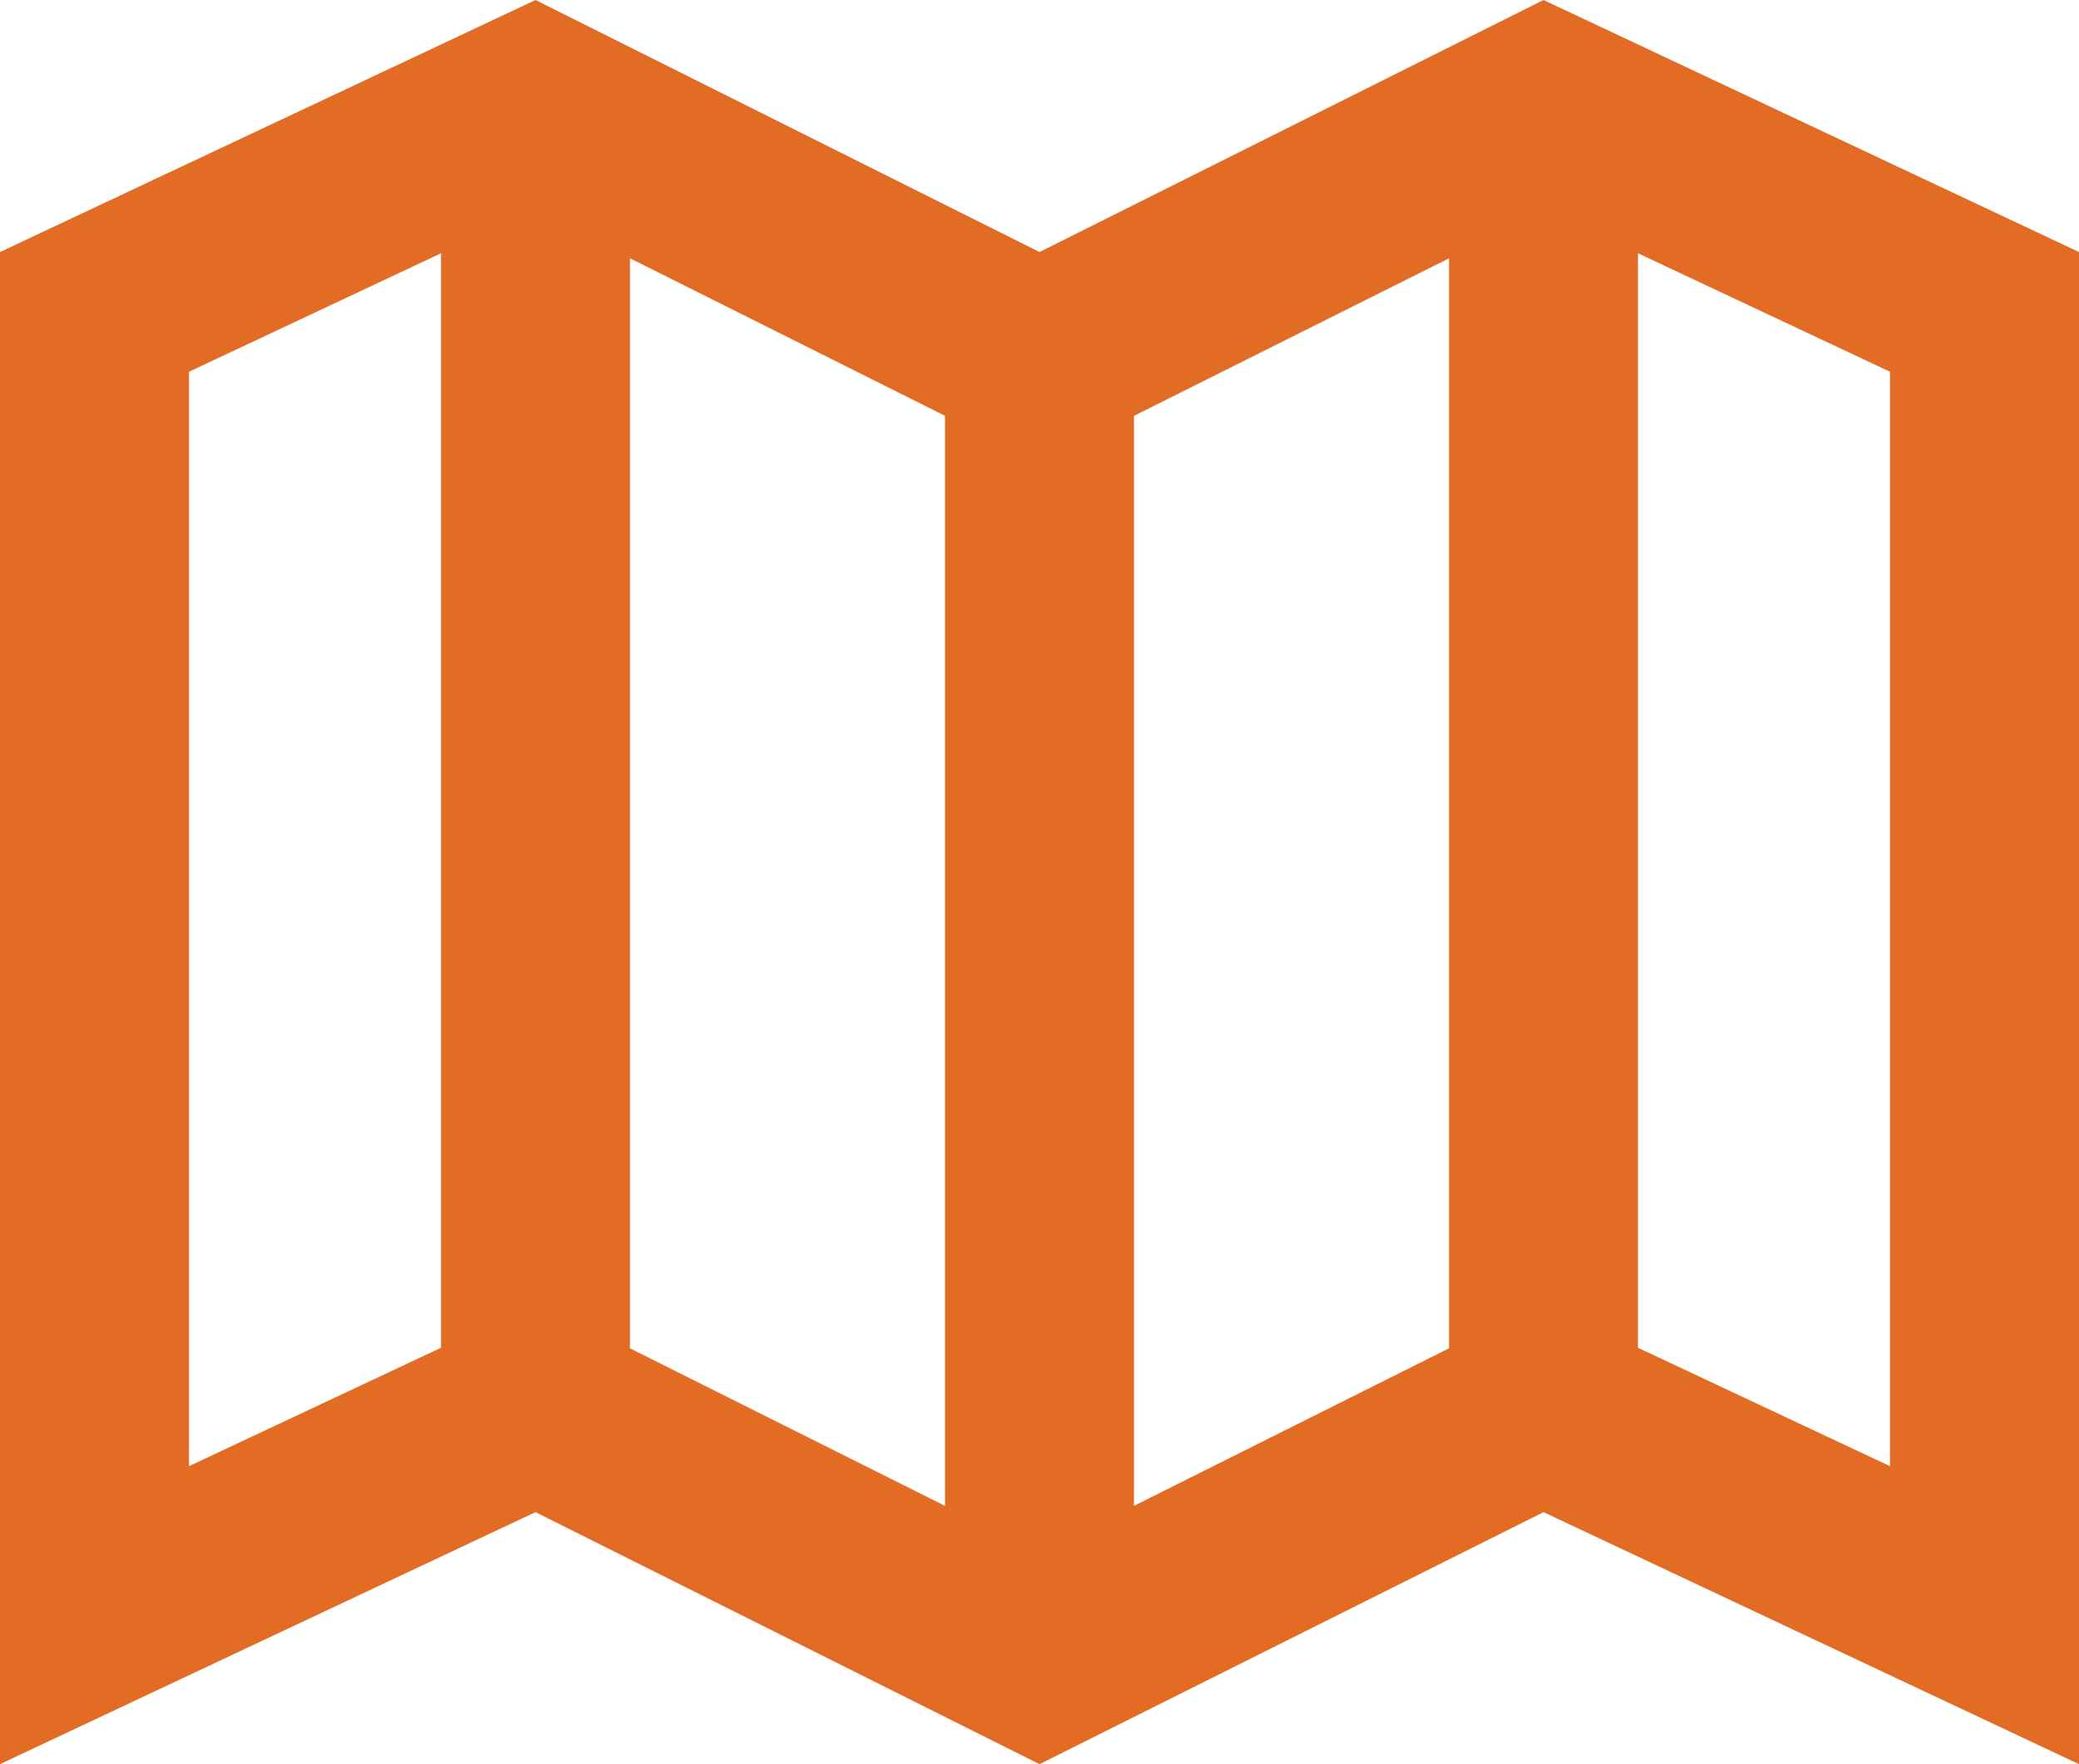 <?xml version="1.0" encoding="utf-8"?>
<!-- Generator: Adobe Illustrator 16.0.0, SVG Export Plug-In . SVG Version: 6.00 Build 0)  -->
<!DOCTYPE svg PUBLIC "-//W3C//DTD SVG 1.1//EN" "http://www.w3.org/Graphics/SVG/1.1/DTD/svg11.dtd">
<svg version="1.1" id="Layer_1" xmlns="http://www.w3.org/2000/svg" xmlns:xlink="http://www.w3.org/1999/xlink" x="0px" y="0px"
	 width="33px" height="28px" viewBox="0 0 33 28" enable-background="new 0 0 33 28" xml:space="preserve">
<path fill="#E36C25" d="M30,23.27l-4-1.879V4.02l4,1.88V23.27z M3,5.9l4-1.88v17.371L3,23.27V5.9z M18,6.6l5-2.5v17.3l-5,2.5V6.6z
	 M10,4.1l5,2.5V23.9l-5-2.5V4.1z M24.5,0l-8,4l-8-4L0,4v24l8.5-4l8,4l8-4l8.5,4V4L24.5,0z"/>
</svg>
